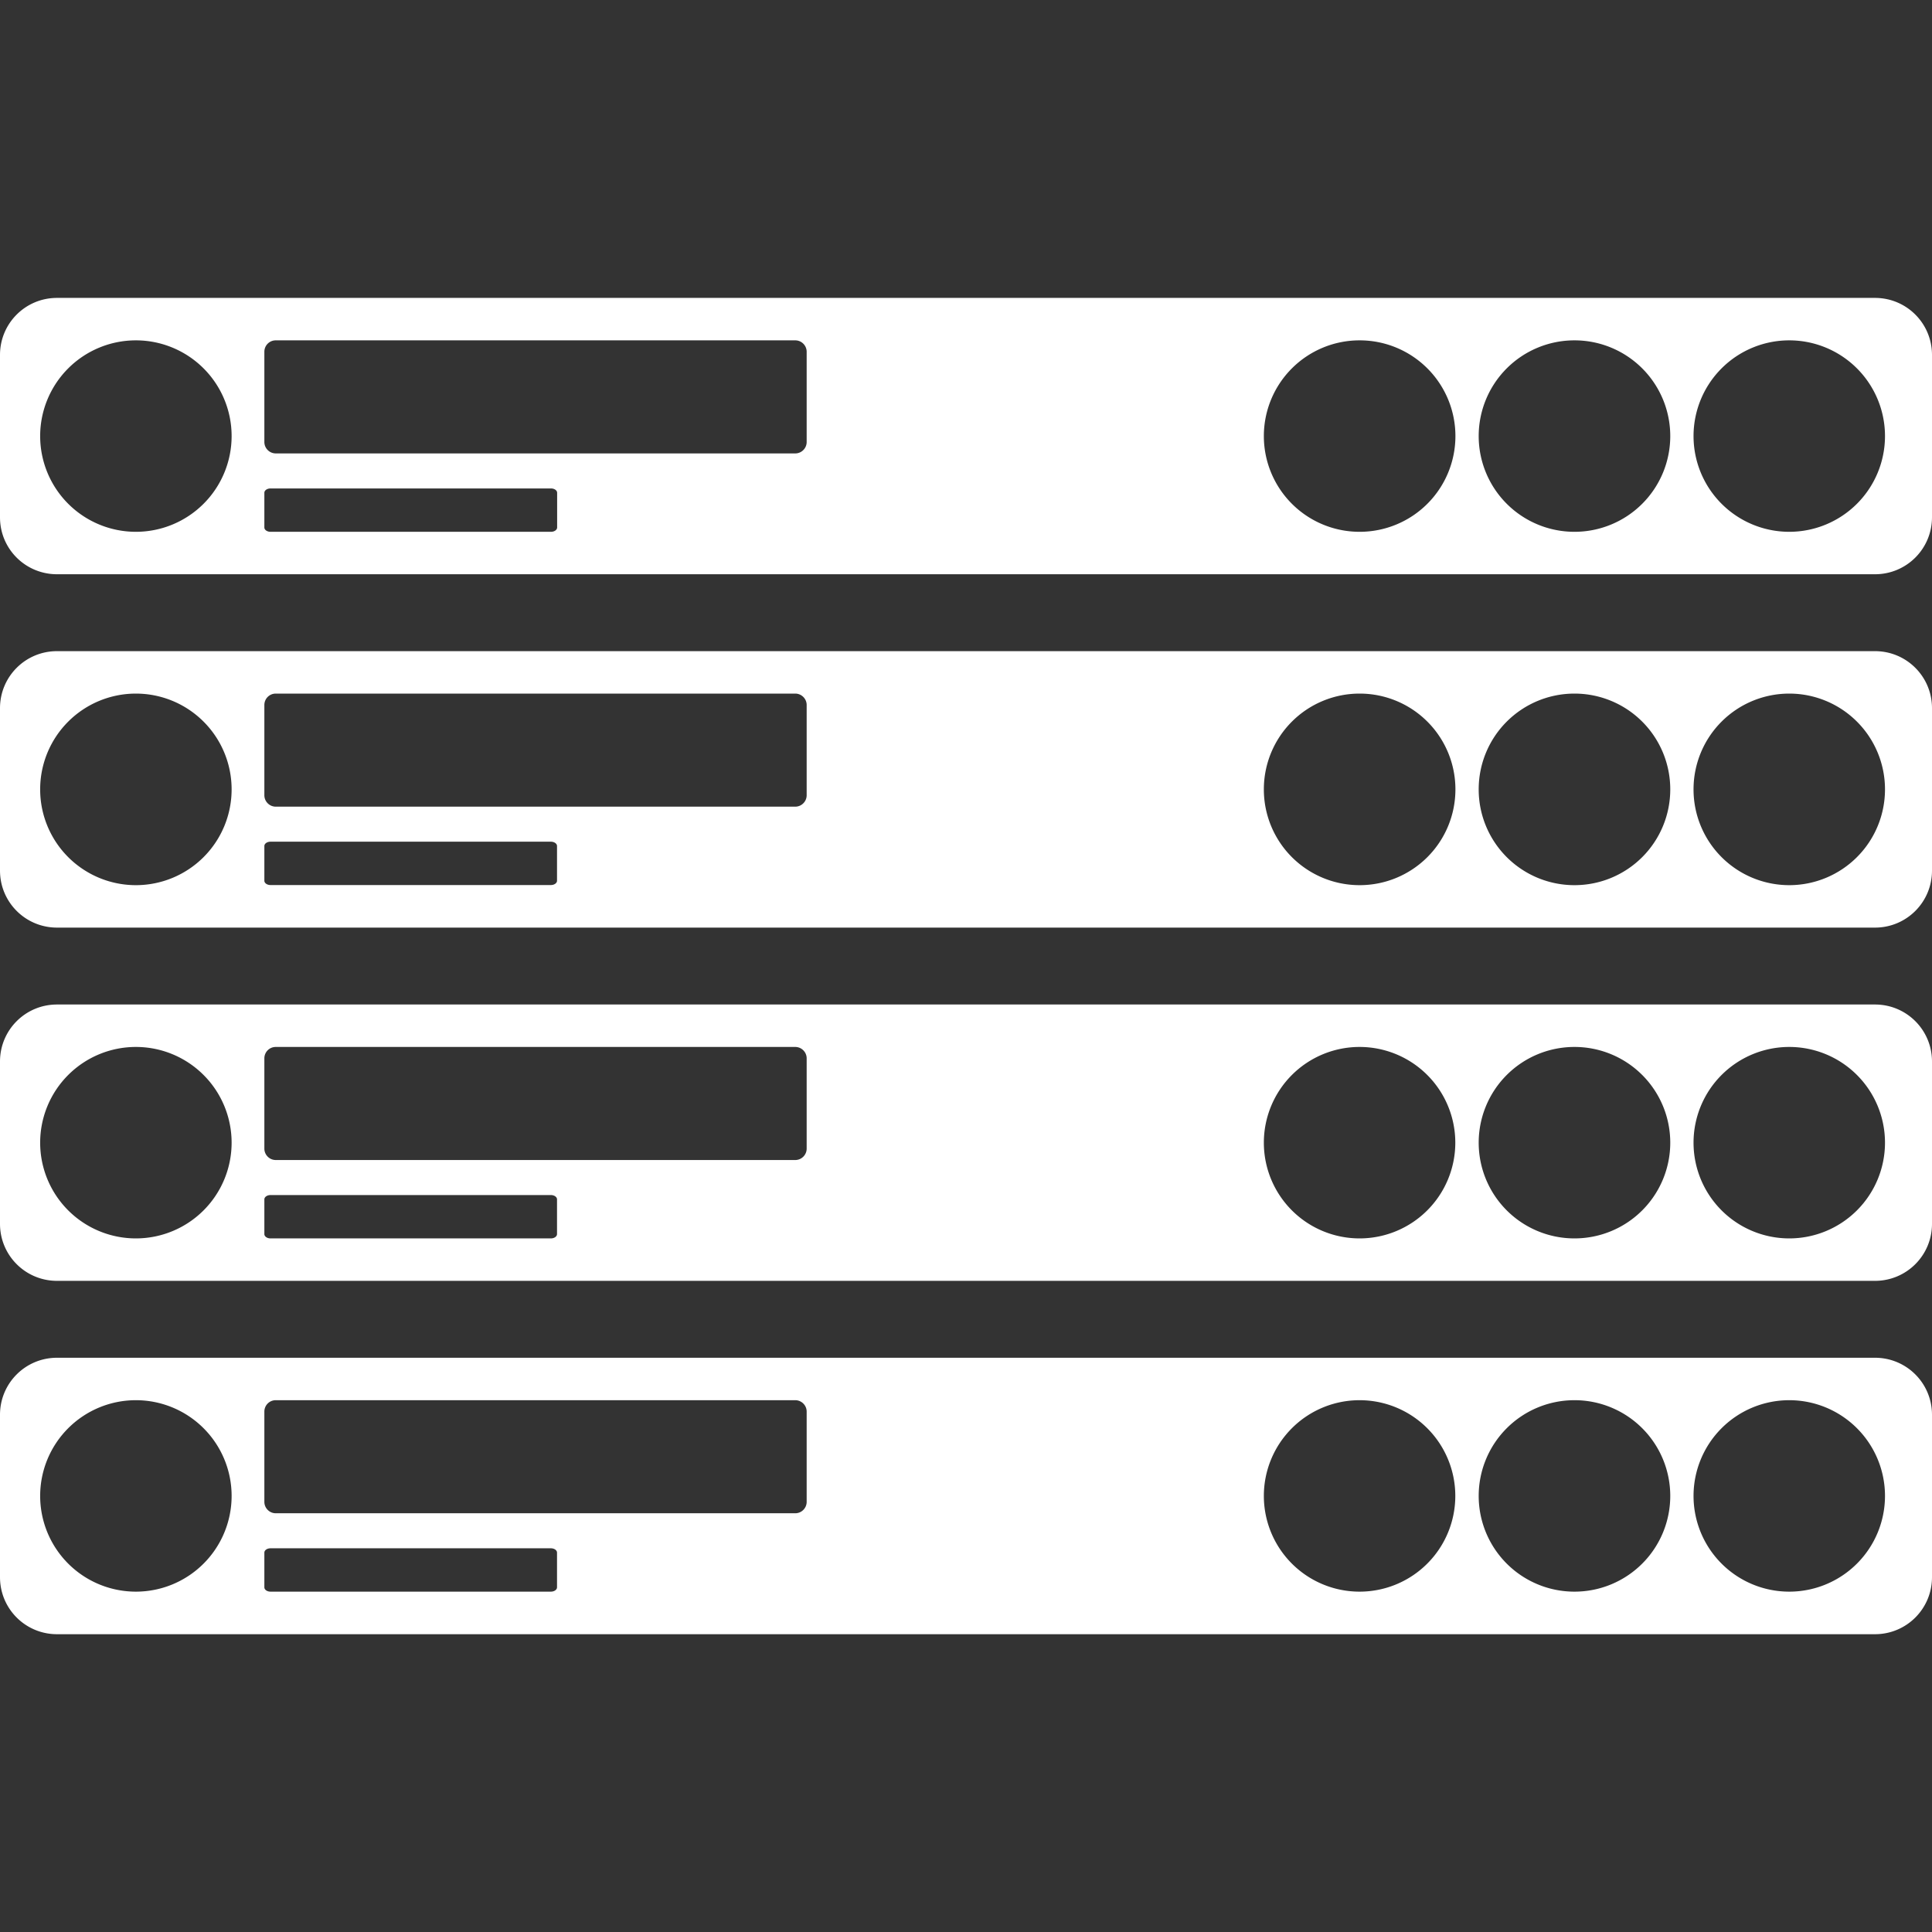 <?xml version="1.0" encoding="UTF-8" standalone="no"?>
<!-- Created with Inkscape (http://www.inkscape.org/) -->

<svg
   width="64"
   height="64"
   viewBox="0 0 16.933 16.933"
   version="1.1"
   id="svg1"
   inkscape:version="1.3.2 (091e20ef0f, 2023-11-25, custom)"
   sodipodi:docname="compact.svg"
   xmlns:inkscape="http://www.inkscape.org/namespaces/inkscape"
   xmlns:sodipodi="http://sodipodi.sourceforge.net/DTD/sodipodi-0.dtd"
   xmlns="http://www.w3.org/2000/svg"
   xmlns:svg="http://www.w3.org/2000/svg">
  <rect x="0" y="0" width="16.933" height="16.933" fill="#333333" stroke="none"/>
  <sodipodi:namedview
     id="namedview1"
     pagecolor="#ffffff"
     bordercolor="#000000"
     borderopacity="0.25"
     inkscape:showpageshadow="2"
     inkscape:pageopacity="0.0"
     inkscape:pagecheckerboard="0"
     inkscape:deskcolor="#d1d1d1"
     inkscape:document-units="mm"
     inkscape:zoom="4.9388889"
     inkscape:cx="43.228347"
     inkscape:cy="41.2036"
     inkscape:window-width="1560"
     inkscape:window-height="872"
     inkscape:window-x="40"
     inkscape:window-y="28"
     inkscape:window-maximized="1"
     inkscape:current-layer="layer1" />
  <defs
     id="defs1" />
  <g
     inkscape:label="Vrstva 1"
     inkscape:groupmode="layer"
     id="layer1">
    <path
       id="rect2"
       style="fill:#ffffff;fill-rule:evenodd;stroke-width:0.275;stroke-linecap:round"
       d="M 0.5,2.611 C 0.223,2.611 2.3666666e-7,2.834 2.3666666e-7,3.111 V 4.534 C 2.3666666e-7,4.811 0.223,5.033 0.5,5.033 H 16.433 c 0.277,0 0.5,-0.223 0.5,-0.5 V 3.111 c 0,-0.277 -0.223,-0.5 -0.5,-0.5 z M 1.191,2.983 A 0.839,0.839 0 0 1 2.03,3.822 0.839,0.839 0 0 1 1.191,4.661 0.839,0.839 0 0 1 0.352,3.822 0.839,0.839 0 0 1 1.191,2.983 Z m 1.226,0 h 4.553 c 0.055,0 0.1,0.045 0.1,0.1 v 0.791 c 0,0.055 -0.045,0.1 -0.1,0.1 H 2.417 c -0.055,0 -0.1,-0.045 -0.1,-0.1 V 3.083 c 0,-0.055 0.044,-0.1 0.1,-0.1 z m 9.499,0 A 0.839,0.839 0 0 1 12.756,3.822 0.839,0.839 0 0 1 11.917,4.661 0.839,0.839 0 0 1 11.077,3.822 0.839,0.839 0 0 1 11.917,2.983 Z m 1.883,0 A 0.839,0.839 0 0 1 14.639,3.822 0.839,0.839 0 0 1 13.799,4.661 0.839,0.839 0 0 1 12.96,3.822 0.839,0.839 0 0 1 13.799,2.983 Z m 1.883,0 A 0.839,0.839 0 0 1 16.521,3.822 0.839,0.839 0 0 1 15.682,4.661 0.839,0.839 0 0 1 14.843,3.822 0.839,0.839 0 0 1 15.682,2.983 Z M 2.371,4.281 H 4.829 c 0.03,0 0.054,0.017 0.054,0.038 v 0.304 c 0,0.021 -0.024,0.038 -0.054,0.038 H 2.371 c -0.03,0 -0.054,-0.017 -0.054,-0.038 v -0.304 c 0,-0.021 0.024,-0.038 0.054,-0.038 z" />
    <path
       id="rect2-1"
       style="fill:#ffffff;fill-rule:evenodd;stroke-width:0.275;stroke-linecap:round"
       d="M 0.5,5.707 C 0.223,5.707 1.1833333e-7,5.93 1.1833333e-7,6.207 V 7.63 C 1.1833333e-7,7.907 0.223,8.13 0.5,8.13 H 16.433 c 0.277,0 0.5,-0.223 0.5,-0.5 V 6.207 c 0,-0.277 -0.223,-0.5 -0.5,-0.5 z M 1.191,6.079 A 0.839,0.839 0 0 1 2.03,6.918 0.839,0.839 0 0 1 1.191,7.758 0.839,0.839 0 0 1 0.352,6.918 0.839,0.839 0 0 1 1.191,6.079 Z m 1.226,0 h 4.553 c 0.055,0 0.1,0.045 0.1,0.1 v 0.791 c 0,0.055 -0.045,0.1 -0.1,0.1 H 2.417 c -0.055,0 -0.1,-0.045 -0.1,-0.1 V 6.179 c 0,-0.055 0.044,-0.1 0.1,-0.1 z m 9.499,0 A 0.839,0.839 0 0 1 12.756,6.918 0.839,0.839 0 0 1 11.917,7.758 0.839,0.839 0 0 1 11.077,6.918 0.839,0.839 0 0 1 11.917,6.079 Z m 1.883,0 A 0.839,0.839 0 0 1 14.639,6.918 0.839,0.839 0 0 1 13.799,7.758 0.839,0.839 0 0 1 12.96,6.918 0.839,0.839 0 0 1 13.799,6.079 Z m 1.883,0 A 0.839,0.839 0 0 1 16.521,6.918 0.839,0.839 0 0 1 15.682,7.758 0.839,0.839 0 0 1 14.843,6.918 0.839,0.839 0 0 1 15.682,6.079 Z M 2.371,7.377 h 2.457 c 0.03,0 0.054,0.017 0.054,0.038 v 0.304 c 0,0.021 -0.024,0.038 -0.054,0.038 H 2.371 c -0.03,0 -0.054,-0.017 -0.054,-0.038 v -0.304 c 0,-0.021 0.024,-0.038 0.054,-0.038 z" />
    <path
       id="rect2-8"
       style="fill:#ffffff;fill-rule:evenodd;stroke-width:0.275;stroke-linecap:round"
       d="M 0.5,8.804 C 0.223,8.804 3.3666666e-7,9.027 3.3666666e-7,9.304 V 10.726 c 0,0.277 0.223,0.5 0.5,0.5 H 16.433 c 0.277,0 0.5,-0.223 0.5,-0.5 V 9.304 c 0,-0.277 -0.223,-0.5 -0.5,-0.5 z M 1.191,9.176 A 0.839,0.839 0 0 1 2.03,10.015 0.839,0.839 0 0 1 1.191,10.854 0.839,0.839 0 0 1 0.352,10.015 0.839,0.839 0 0 1 1.191,9.176 Z m 1.226,0 h 4.553 c 0.055,0 0.1,0.045 0.1,0.1 v 0.791 c 0,0.055 -0.045,0.1 -0.1,0.1 H 2.417 c -0.055,0 -0.1,-0.045 -0.1,-0.1 V 9.276 c 0,-0.055 0.044,-0.1 0.1,-0.1 z m 9.499,0 a 0.839,0.839 0 0 1 0.839,0.839 0.839,0.839 0 0 1 -0.839,0.839 0.839,0.839 0 0 1 -0.839,-0.839 0.839,0.839 0 0 1 0.839,-0.839 z m 1.883,0 a 0.839,0.839 0 0 1 0.84,0.839 0.839,0.839 0 0 1 -0.84,0.839 0.839,0.839 0 0 1 -0.839,-0.839 0.839,0.839 0 0 1 0.839,-0.839 z m 1.883,0 a 0.839,0.839 0 0 1 0.839,0.839 0.839,0.839 0 0 1 -0.839,0.839 0.839,0.839 0 0 1 -0.839,-0.839 0.839,0.839 0 0 1 0.839,-0.839 z M 2.371,10.474 h 2.457 c 0.03,0 0.054,0.017 0.054,0.038 v 0.304 c 0,0.021 -0.024,0.038 -0.054,0.038 H 2.371 c -0.03,0 -0.054,-0.017 -0.054,-0.038 v -0.304 c 0,-0.021 0.024,-0.038 0.054,-0.038 z" />
    <path
       id="rect2-3"
       style="fill:#ffffff;fill-rule:evenodd;stroke-width:0.275;stroke-linecap:round"
       d="M 0.5,11.9 C 0.223,11.9 5.0166667e-7,12.123 5.0166667e-7,12.4 v 1.423 C 5.0166667e-7,14.1 0.223,14.323 0.5,14.323 H 16.433 c 0.277,0 0.5,-0.223 0.5,-0.5 v -1.423 c 0,-0.277 -0.223,-0.5 -0.5,-0.5 z m 0.691,0.372 A 0.839,0.839 0 0 1 2.03,13.111 0.839,0.839 0 0 1 1.191,13.95 0.839,0.839 0 0 1 0.352,13.111 0.839,0.839 0 0 1 1.191,12.272 Z m 1.226,0 h 4.553 c 0.055,0 0.1,0.045 0.1,0.1 v 0.791 c 0,0.055 -0.045,0.1 -0.1,0.1 H 2.417 c -0.055,0 -0.1,-0.045 -0.1,-0.1 v -0.791 c 0,-0.055 0.044,-0.1 0.1,-0.1 z m 9.499,0 a 0.839,0.839 0 0 1 0.839,0.839 0.839,0.839 0 0 1 -0.839,0.839 0.839,0.839 0 0 1 -0.839,-0.839 0.839,0.839 0 0 1 0.839,-0.839 z m 1.883,0 a 0.839,0.839 0 0 1 0.84,0.839 0.839,0.839 0 0 1 -0.84,0.839 0.839,0.839 0 0 1 -0.839,-0.839 0.839,0.839 0 0 1 0.839,-0.839 z m 1.883,0 a 0.839,0.839 0 0 1 0.839,0.839 0.839,0.839 0 0 1 -0.839,0.839 0.839,0.839 0 0 1 -0.839,-0.839 0.839,0.839 0 0 1 0.839,-0.839 z M 2.371,13.57 h 2.457 c 0.03,0 0.054,0.017 0.054,0.038 v 0.304 c 0,0.021 -0.024,0.038 -0.054,0.038 H 2.371 c -0.03,0 -0.054,-0.017 -0.054,-0.038 v -0.304 c 0,-0.021 0.024,-0.038 0.054,-0.038 z" />
  </g>
</svg>

